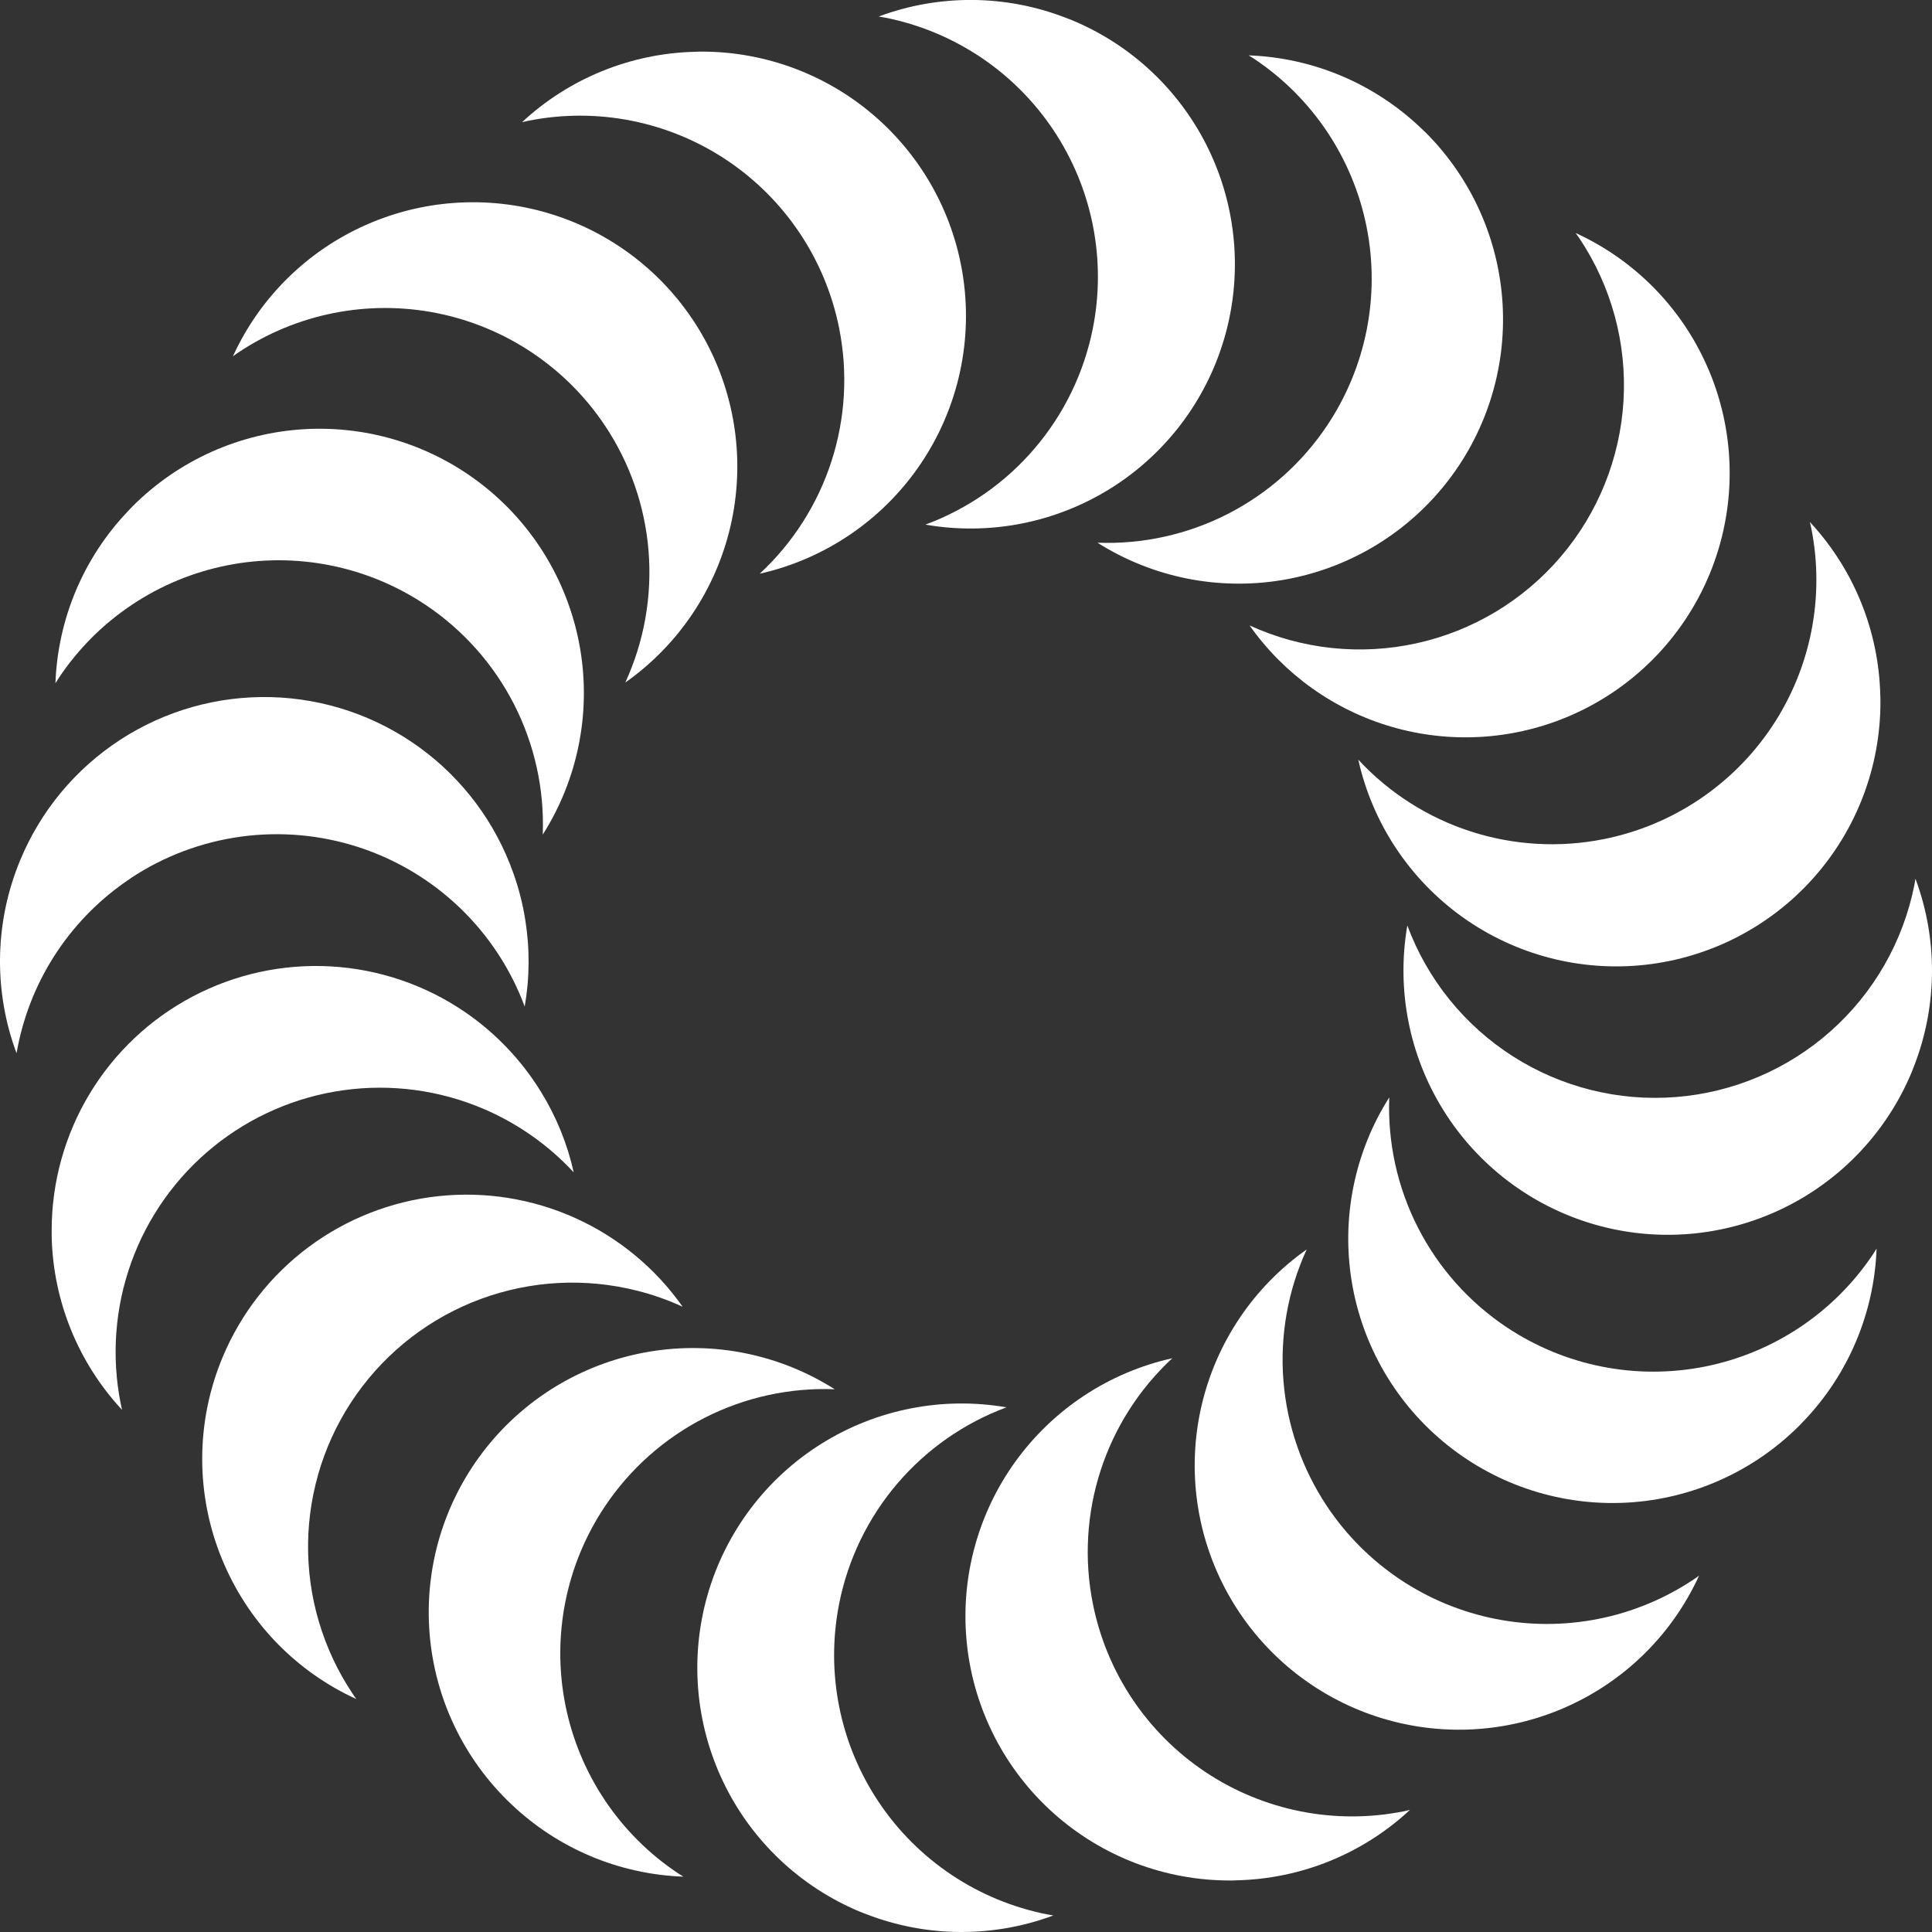 <svg xmlns="http://www.w3.org/2000/svg" width="600" height="600" viewBox="0 0 600 600" fill="none">
<rect x="0" y="0" width="600" height="600" fill="#333333" stroke="none"/>
<g clip-path="url(#clip0)">
<path d="M197.839 400.835C202.704 402.051 207.445 403.72 211.999 405.819C203.55 393.827 192.041 384.318 178.671 378.281C165.3 372.245 150.556 369.902 135.973 371.497C121.391 373.091 107.501 378.564 95.751 387.347C84.001 396.129 74.818 407.901 69.16 421.435C64.976 431.418 62.813 442.131 62.796 452.954C62.78 463.778 64.91 474.498 69.064 484.493C69.32 485.117 69.584 485.725 69.864 486.341C77.947 504.644 92.464 519.347 110.663 527.662C110.271 527.11 109.863 526.566 109.511 525.998C100.291 512.206 95.467 495.943 95.676 479.354C95.885 462.766 101.118 446.63 110.683 433.075C120.249 419.521 133.698 409.184 149.258 403.428C164.817 397.672 181.755 396.768 197.839 400.835Z" fill="white"/>
<path d="M187.836 467.861C195.626 456.19 206.28 446.712 218.78 440.336C231.28 433.96 245.207 430.899 259.228 431.444C242.162 420.602 221.695 416.44 201.751 419.758C181.807 423.075 163.789 433.638 151.152 449.421C138.515 465.204 132.148 485.096 133.273 505.283C134.397 525.471 142.933 544.533 157.244 558.815C157.724 559.295 158.212 559.775 158.708 560.231C173.166 574.042 192.184 582.074 212.164 582.808H212.228C211.644 582.44 211.06 582.088 210.476 581.704C201.515 575.715 193.82 568.02 187.833 559.058C181.845 550.096 177.681 540.043 175.579 529.471C173.476 518.9 173.477 508.018 175.58 497.447C177.683 486.876 181.848 476.823 187.836 467.861Z" fill="white"/>
<path d="M260.617 498.006C263.347 484.253 269.556 471.43 278.653 460.76C287.749 450.091 299.429 441.931 312.576 437.061C292.68 433.629 272.217 437.652 255.1 448.36C237.984 459.068 225.415 475.71 219.797 495.103C214.179 514.496 215.906 535.279 224.649 553.479C233.391 571.678 248.535 586.017 267.185 593.752C267.817 594.016 268.449 594.24 269.089 594.48C287.736 601.706 308.386 601.842 327.128 594.864C326.464 594.744 325.792 594.648 325.128 594.512C314.555 592.413 304.498 588.252 295.533 582.266C286.568 576.28 278.871 568.586 272.88 559.624C266.889 550.662 262.722 540.608 260.618 530.035C258.514 519.462 258.514 508.579 260.617 498.006Z" fill="white"/>
<path d="M339.388 498.006C336.648 484.255 337.477 470.031 341.798 456.692C346.119 443.353 353.786 431.345 364.068 421.812C344.322 426.207 326.895 437.739 315.131 454.195C303.367 470.652 298.094 490.874 300.326 510.979C302.557 531.085 312.135 549.659 327.221 563.135C342.308 576.612 361.839 584.042 382.068 584C382.756 584 383.428 584 384.108 583.944C404.103 583.484 423.234 575.704 437.876 562.079C437.212 562.231 436.564 562.399 435.892 562.527C425.319 564.63 414.435 564.629 403.862 562.524C393.289 560.42 383.235 556.252 374.273 550.261C365.311 544.269 357.617 536.57 351.632 527.604C345.646 518.638 341.486 508.58 339.388 498.006Z" fill="white"/>
<path d="M412.164 467.861C404.369 456.205 399.692 442.746 398.58 428.768C397.468 414.79 399.958 400.76 405.812 388.019C389.304 399.655 377.666 416.97 373.125 436.65C368.584 456.33 371.459 476.993 381.2 494.686C390.94 512.379 406.863 525.86 425.92 532.547C444.977 539.235 465.832 538.66 484.492 530.934C485.124 530.67 485.732 530.382 486.348 530.134C504.648 522.049 519.347 507.532 527.66 489.333C527.108 489.725 526.564 490.133 525.996 490.501C517.035 496.49 506.983 500.654 496.413 502.757C485.842 504.86 474.961 504.861 464.391 502.758C453.821 500.656 443.768 496.492 434.807 490.504C425.846 484.516 418.152 476.822 412.164 467.861Z" fill="white"/>
<path d="M467.863 412.156C456.197 404.368 446.724 393.718 440.349 381.224C433.973 368.731 430.909 354.811 431.447 340.794C420.636 357.861 416.501 378.316 419.832 398.242C423.163 418.169 433.727 436.166 449.501 448.788C465.275 461.41 485.151 467.77 505.322 466.65C525.493 465.53 544.543 457.008 558.822 442.717C559.31 442.237 559.758 441.733 560.23 441.245C574.039 426.778 582.065 407.75 582.79 387.764C582.422 388.332 582.078 388.916 581.702 389.484C575.716 398.448 568.024 406.145 559.063 412.136C550.102 418.127 540.049 422.294 529.478 424.4C518.907 426.505 508.025 426.508 497.453 424.407C486.881 422.306 476.826 418.143 467.863 412.156Z" fill="white"/>
<path d="M594.86 272.889C594.74 273.561 594.644 274.225 594.516 274.897C591.026 292.424 581.912 308.334 568.557 320.209C555.202 332.084 538.337 339.277 520.522 340.693C502.707 342.11 484.917 337.673 469.853 328.058C454.79 318.442 443.276 304.173 437.06 287.417C433.618 307.317 437.633 327.788 448.338 344.913C459.043 362.038 475.686 374.615 495.083 380.237C514.48 385.86 535.268 384.133 553.472 375.387C571.675 366.641 586.015 351.491 593.748 332.834C594.012 332.202 594.236 331.57 594.484 330.938C601.706 312.286 601.84 291.633 594.86 272.889Z" fill="white"/>
<path d="M498.009 260.608C484.259 263.348 470.037 262.517 456.699 258.195C443.362 253.873 431.355 246.204 421.825 235.92C426.227 255.656 437.76 273.072 454.212 284.828C470.665 296.584 490.878 301.852 510.975 299.621C531.072 297.39 549.638 287.818 563.112 272.74C576.585 257.662 584.018 238.141 583.985 217.92C583.985 217.24 583.985 216.56 583.937 215.888C583.473 195.89 575.695 176.757 562.073 162.11C562.217 162.774 562.385 163.43 562.521 164.094C566.764 185.448 562.351 207.612 550.253 225.712C538.154 243.812 519.362 256.365 498.009 260.608Z" fill="white"/>
<path d="M388.028 194.176C398.758 209.416 414.358 220.549 432.26 225.74C450.161 230.931 469.296 229.872 486.515 222.736C506.617 214.406 522.588 198.433 530.917 178.331C539.246 158.228 539.251 135.64 530.931 115.534C530.675 114.91 530.379 114.302 530.131 113.678C522.044 95.378 507.528 80.68 489.331 72.365C489.723 72.917 490.131 73.461 490.507 74.029C500.435 88.889 505.242 106.584 504.197 124.425C503.152 142.266 496.312 159.278 484.716 172.877C473.121 186.476 457.404 195.919 439.952 199.77C422.501 203.621 404.27 201.671 388.028 194.216V194.176Z" fill="white"/>
<path d="M412.165 132.126C404.379 143.788 393.734 153.259 381.245 159.634C368.756 166.01 354.841 169.077 340.83 168.543C357.896 179.341 378.345 183.466 398.264 180.131C418.182 176.795 436.171 166.233 448.79 150.464C461.408 134.695 467.769 114.827 466.656 94.661C465.543 74.496 457.034 55.448 442.757 41.164C442.269 40.684 441.773 40.228 441.277 39.764C426.811 25.953 407.784 17.924 387.797 17.195C388.373 17.563 388.949 17.907 389.517 18.284C407.616 30.378 420.169 49.165 424.416 70.514C428.663 91.864 424.256 114.026 412.165 132.126Z" fill="white"/>
<path d="M339.39 101.981C336.657 115.738 330.442 128.565 321.338 139.235C312.234 149.905 300.546 158.062 287.39 162.926C307.295 166.384 327.775 162.378 344.91 151.677C362.045 140.975 374.631 124.33 380.259 104.927C385.887 85.524 384.161 64.727 375.411 46.517C366.662 28.308 351.503 13.965 332.838 6.235C332.214 5.971 331.574 5.747 330.942 5.507C312.292 -1.719 291.639 -1.855 272.895 5.123C273.567 5.243 274.231 5.339 274.903 5.475C285.473 7.577 295.527 11.741 304.488 17.729C313.45 23.716 321.145 31.41 327.133 40.372C333.121 49.333 337.286 59.386 339.389 69.957C341.492 80.528 341.493 91.41 339.39 101.981Z" fill="white"/>
<path d="M260.616 101.981C263.358 115.732 262.529 129.957 258.206 143.297C253.884 156.636 246.214 168.644 235.928 178.175C255.634 173.743 273.013 162.2 284.74 145.756C296.468 129.311 301.72 109.12 299.491 89.045C297.263 68.971 287.71 50.423 272.662 36.951C257.613 23.479 238.126 16.029 217.928 16.027C217.248 16.027 216.577 16.027 215.897 16.083C195.9 16.544 176.766 24.324 162.121 37.948C162.785 37.796 163.441 37.628 164.113 37.5C174.683 35.396 185.564 35.395 196.135 37.498C206.706 39.6 216.759 43.764 225.72 49.752C234.681 55.739 242.375 63.434 248.363 72.395C254.351 81.357 258.514 91.41 260.616 101.981Z" fill="white"/>
<path d="M187.839 132.126C195.634 143.781 200.311 157.241 201.423 171.218C202.535 185.196 200.045 199.226 194.191 211.967C210.699 200.331 222.337 183.017 226.878 163.337C231.419 143.657 228.544 122.993 218.804 105.3C209.063 87.607 193.141 74.127 174.083 67.439C155.026 60.752 134.172 61.326 115.511 69.052C114.879 69.317 114.271 69.605 113.647 69.853C95.35 77.942 80.652 92.458 72.335 110.653C72.895 110.269 73.431 109.853 73.999 109.485C82.961 103.497 93.014 99.332 103.585 97.229C114.156 95.126 125.037 95.125 135.608 97.227C146.179 99.33 156.233 103.494 165.194 109.482C174.156 115.47 181.851 123.164 187.839 132.126Z" fill="white"/>
<path d="M132.143 187.831C143.808 195.619 153.281 206.269 159.656 218.763C166.032 231.256 169.097 245.176 168.558 259.193C179.387 242.125 183.536 221.661 180.211 201.724C176.886 181.786 166.321 163.777 150.541 151.147C134.76 138.516 114.874 132.154 94.693 133.278C74.512 134.402 55.455 142.934 41.175 157.238C40.695 157.718 40.239 158.222 39.775 158.71C25.963 173.175 17.936 192.204 17.215 212.191C17.575 211.623 17.919 211.039 18.303 210.471C24.291 201.51 31.986 193.815 40.948 187.827C49.91 181.839 59.963 177.675 70.534 175.573C81.105 173.471 91.987 173.471 102.557 175.574C113.128 177.678 123.181 181.842 132.143 187.831Z" fill="white"/>
<path d="M40.608 272.72C50.923 265.89 62.649 261.478 74.908 259.815C87.168 258.151 99.645 259.278 111.408 263.112C123.171 266.945 133.916 273.386 142.841 281.954C151.766 290.522 158.64 300.996 162.951 312.593C164.51 303.675 164.566 294.56 163.119 285.624C162.335 280.676 161.09 275.812 159.399 271.096C153.853 255.455 143.695 241.863 130.265 232.115C116.835 222.367 100.764 216.921 84.175 216.497C67.585 216.072 51.257 220.688 37.346 229.736C23.434 238.785 12.594 251.839 6.256 267.176C6.008 267.8 5.752 268.408 5.52 269.024C-1.705 287.681 -1.842 308.338 5.136 327.089C5.256 326.433 5.376 325.769 5.512 325.113C7.609 314.495 11.792 304.399 17.819 295.41C23.846 286.42 31.598 278.716 40.623 272.744L40.608 272.72Z" fill="white"/>
<path d="M150.176 344.37C160.789 348.908 170.328 355.627 178.176 364.09C176.201 355.245 172.764 346.79 168.008 339.074C161.953 329.242 153.899 320.793 144.368 314.273C132.037 305.858 117.643 300.967 102.738 300.125C87.832 299.284 72.979 302.525 59.779 309.499C46.579 316.473 35.531 326.915 27.825 339.703C20.119 352.49 16.048 367.137 16.049 382.067C16.049 382.731 16.049 383.419 16.049 384.091C16.513 404.081 24.289 423.209 37.905 437.852C37.745 437.204 37.617 436.54 37.481 435.884C34.568 421.235 35.707 406.069 40.776 392.02C45.844 377.971 54.65 365.571 66.244 356.156C77.838 346.741 91.781 340.668 106.571 338.591C121.361 336.514 136.438 338.512 150.176 344.37Z" fill="white"/>
</g>
<defs>
<clipPath id="clip0">
<rect width="600" height="600" fill="white"/>
</clipPath>
</defs>
</svg>